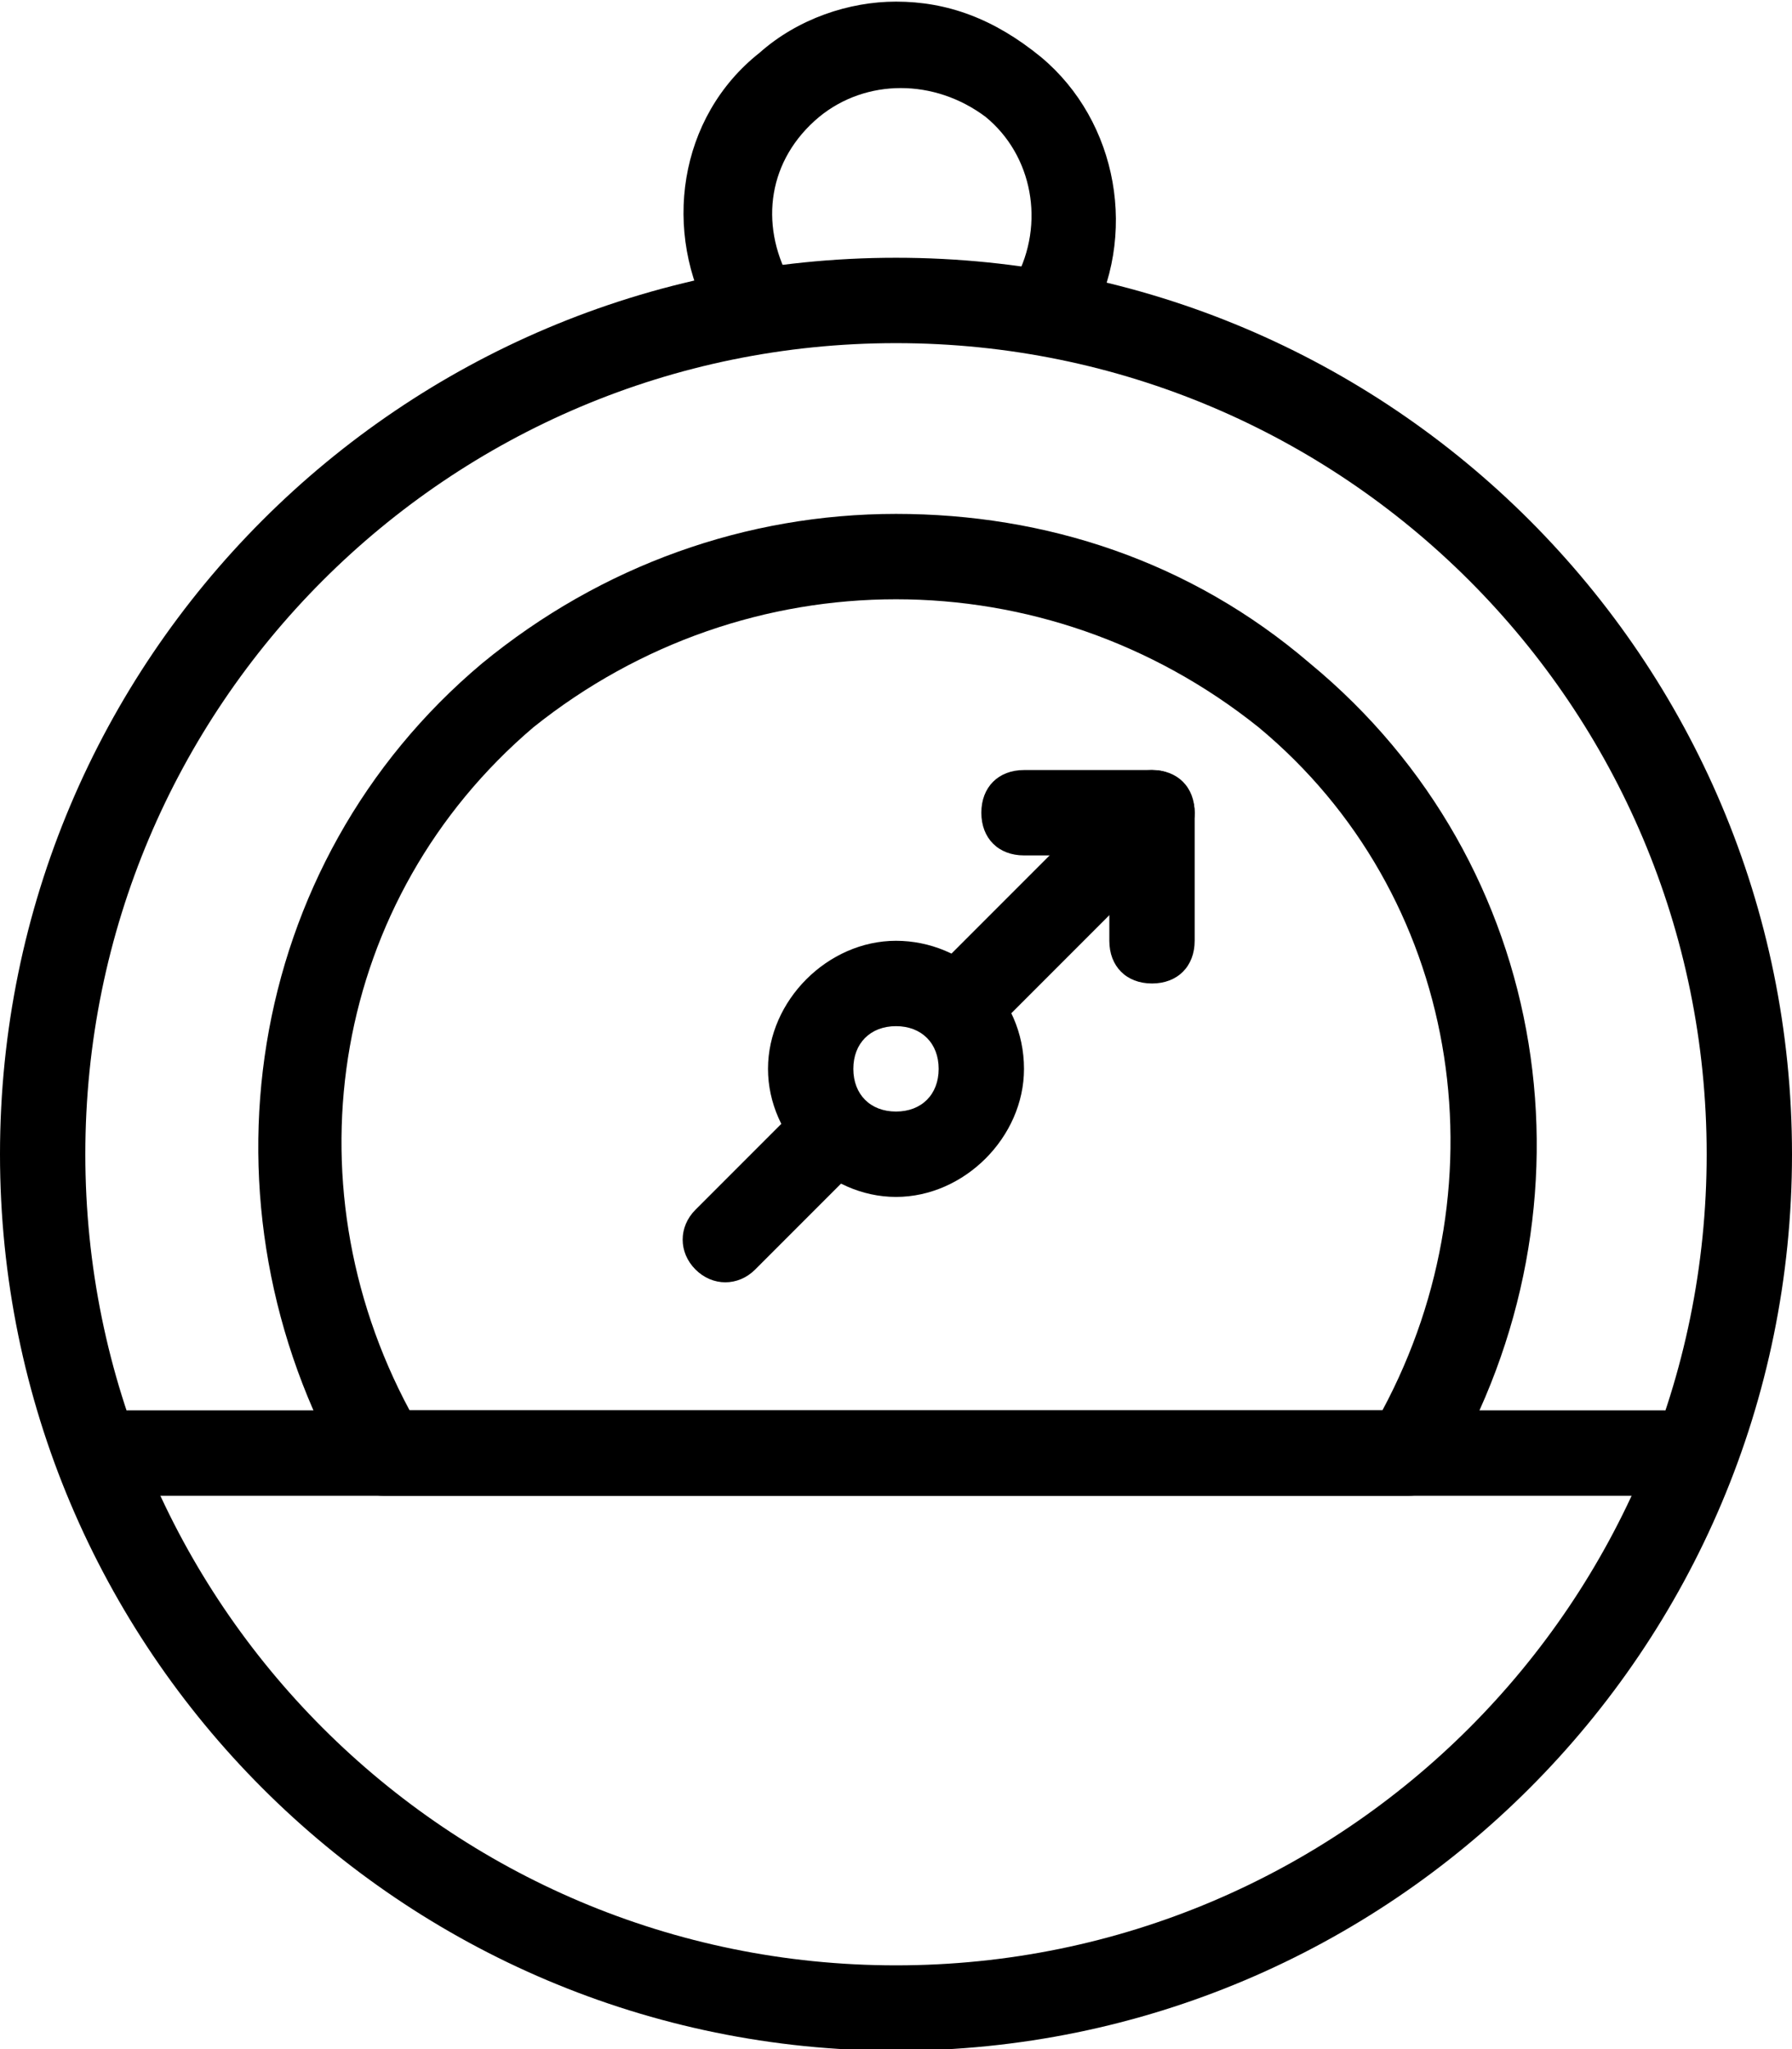 <?xml version="1.0" encoding="utf-8"?>
<!-- Generator: Adobe Illustrator 21.0.2, SVG Export Plug-In . SVG Version: 6.00 Build 0)  -->
<svg version="1.1"
	 id="Layer_1" xmlns:cc="http://creativecommons.org/ns#" xmlns:dc="http://purl.org/dc/elements/1.1/" xmlns:inkscape="http://www.inkscape.org/namespaces/inkscape" xmlns:rdf="http://www.w3.org/1999/02/22-rdf-syntax-ns#" xmlns:sodipodi="http://sodipodi.sourceforge.net/DTD/sodipodi-0.dtd" xmlns:svg="http://www.w3.org/2000/svg"
	 xmlns="http://www.w3.org/2000/svg" xmlns:xlink="http://www.w3.org/1999/xlink" x="0px" y="0px" viewBox="0 0 42 48"
	 style="enable-background:new 0 0 42 48;" xml:space="preserve">
<g transform="translate(0,-1004.362)">
	<path d="M21,1010.4c-11.6,0-21,9.4-21,21c0,11.6,9.4,21,21,21s21-9.4,21-21C42,1019.8,32.6,1010.4,21,1010.4z M21,1012.4
		c10.5,0,19,8.5,19,19c0,10.5-8.5,19-19,19s-19-8.5-19-19C2,1020.9,10.5,1012.4,21,1012.4z"/>
	<path d="M21,1004.4c-1.1,0-2.3,0.4-3.2,1.2c0,0,0,0,0,0c-1.9,1.5-2.3,4.2-1.1,6.3c0.3,0.5,0.9,0.6,1.4,0.4c0.5-0.3,0.6-0.9,0.4-1.4
		c0,0,0,0,0,0c-0.7-1.3-0.5-2.8,0.7-3.8c1.1-0.9,2.7-0.9,3.9,0c1.1,0.9,1.4,2.5,0.7,3.8c-0.3,0.5-0.1,1.1,0.3,1.4
		c0.5,0.3,1.1,0.1,1.4-0.3c0,0,0,0,0,0c1.2-2.1,0.7-4.8-1.1-6.3C23.3,1004.8,22.2,1004.4,21,1004.4L21,1004.4z"/>
	<path d="M21,1016.4c-3.5,0-6.9,1.2-9.7,3.5c-5.6,4.7-6.8,12.7-3.2,19c0.2,0.3,0.5,0.5,0.9,0.5H33c0.4,0,0.7-0.2,0.9-0.5
		c3.7-6.3,2.5-14.3-3.2-19C27.9,1017.5,24.5,1016.4,21,1016.4z M21,1018.4c3,0,6,1,8.5,3c4.7,3.9,5.8,10.6,2.9,16H9.6
		c-2.9-5.4-1.8-12,2.9-16C15,1019.4,18,1018.4,21,1018.4L21,1018.4z"/>
	<path d="M21,1026.4c-1.6,0-3,1.4-3,3c0,1.6,1.4,3,3,3s3-1.4,3-3C24,1027.7,22.6,1026.4,21,1026.4z M21,1028.4c0.6,0,1,0.4,1,1
		c0,0.6-0.4,1-1,1s-1-0.4-1-1C20,1028.8,20.4,1028.4,21,1028.4z"/>
	<path d="M27,1022.4c-0.3,0-0.5,0.1-0.7,0.3l-4,4c-0.4,0.4-0.4,1,0,1.4c0.4,0.4,1,0.4,1.4,0c0,0,0,0,0,0l4-4c0.4-0.4,0.4-1,0-1.4
		C27.5,1022.5,27.3,1022.4,27,1022.4L27,1022.4z"/>
	<path d="M19,1030.4c-0.3,0-0.5,0.1-0.7,0.3l-2,2c-0.4,0.4-0.4,1,0,1.4c0.4,0.4,1,0.4,1.4,0c0,0,0,0,0,0l2-2c0.4-0.4,0.4-1,0-1.4
		C19.5,1030.5,19.3,1030.4,19,1030.4z"/>
	<path d="M24,1022.4c-0.6,0-1,0.4-1,1c0,0.6,0.4,1,1,1c0,0,0,0,0,0h2v2c0,0.6,0.4,1,1,1s1-0.4,1-1c0,0,0,0,0,0v-3c0-0.6-0.4-1-1-1
		L24,1022.4L24,1022.4z"/>
	<path d="M3,1037.4c-0.6,0-1,0.4-1,1c0,0.6,0.4,1,1,1c0,0,0,0,0,0h36c0.6,0,1-0.4,1-1c0-0.6-0.4-1-1-1c0,0,0,0,0,0H3z"/>
</g>
</svg>
